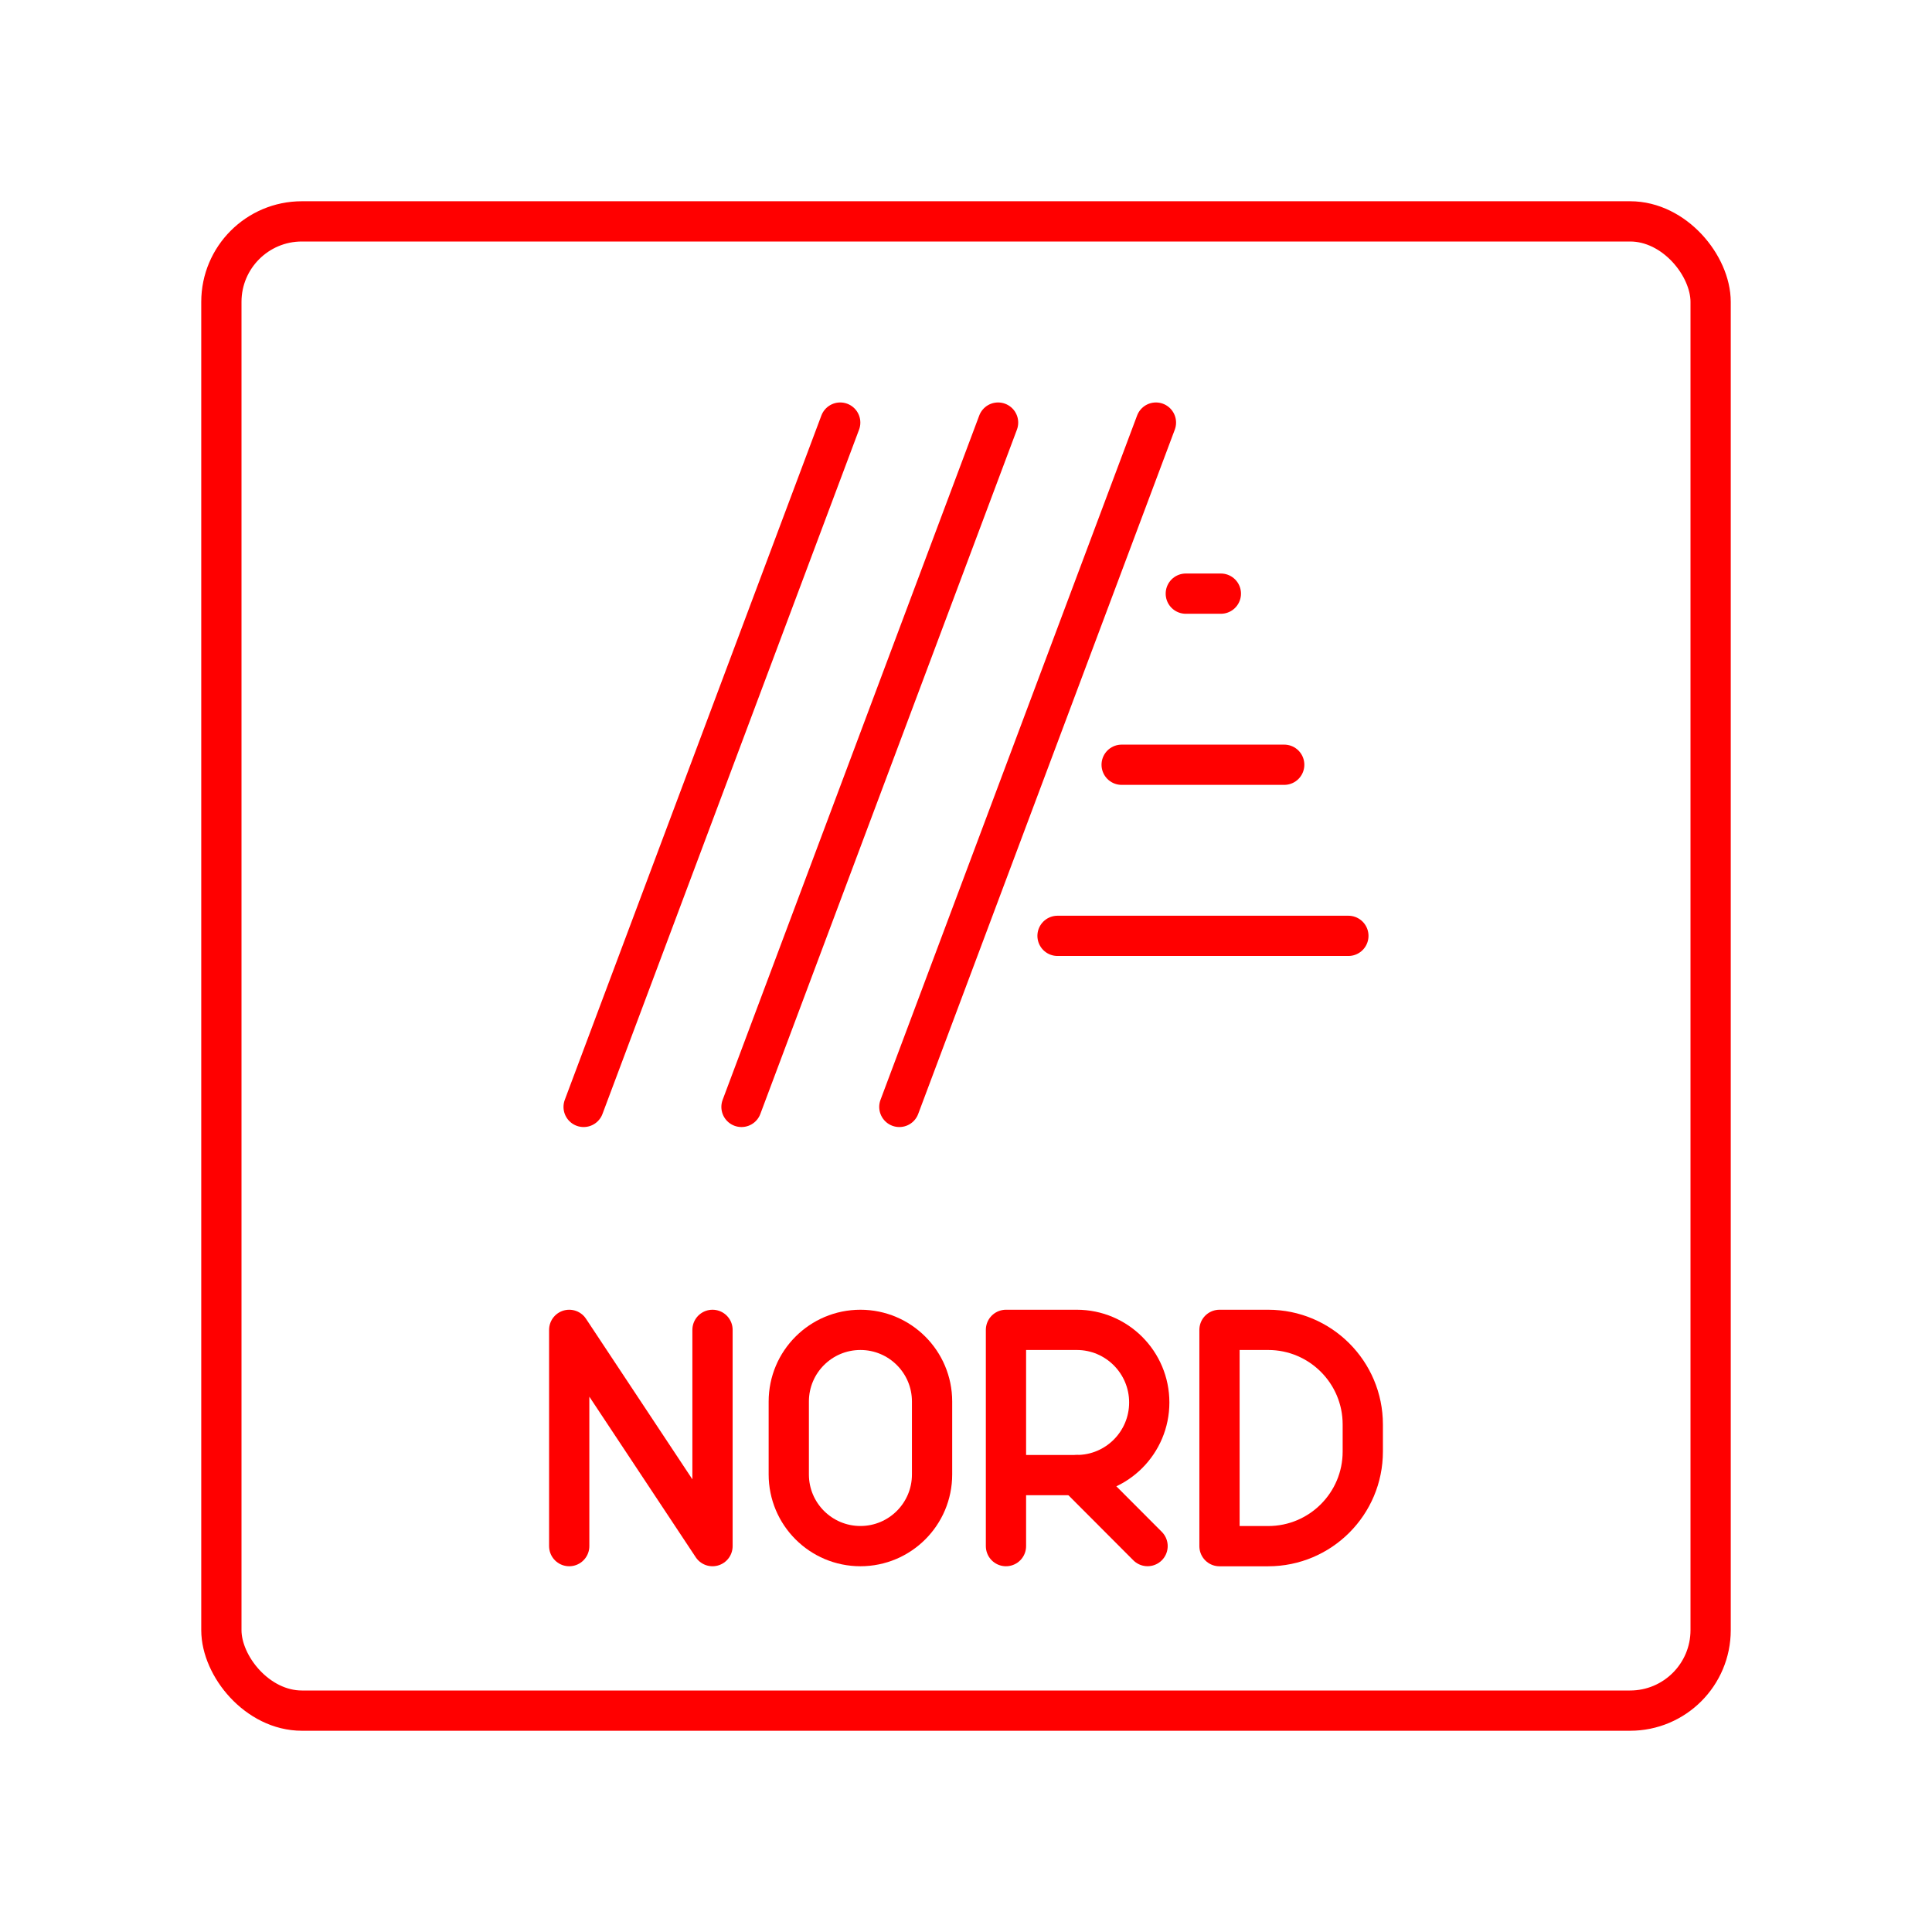 <?xml version="1.0" encoding="UTF-8"?><svg id="a" xmlns="http://www.w3.org/2000/svg" viewBox="0 0 48 48"><defs><style>.b{fill:none;stroke:#FF0000;stroke-linecap:round;stroke-linejoin:round;}</style></defs><g><line class="b" x1="20.875" y1="10.499" x2="14.5" y2="27.501"/><line class="b" x1="24.797" y1="10.499" x2="18.422" y2="27.501"/><line class="b" x1="28.719" y1="10.499" x2="22.344" y2="27.501"/><line class="b" x1="29.461" y1="14.749" x2="30.332" y2="14.749"/><line class="b" x1="27.867" y1="19" x2="31.906" y2="19"/><line class="b" x1="26.274" y1="23.251" x2="33.5" y2="23.251"/></g><rect class="b" x="5.5" y="5.5" width="37" height="37" rx="2" ry="2"/><g><path class="b" d="M30.298,38.413v-5.373h1.209c1.298,0,2.351,1.052,2.351,2.351v.672c0,1.298-1.052,2.351-2.351,2.351h-1.209Z"/><g><path class="b" d="M24.993,38.413v-5.373h1.759c.995,0,1.801,.808,1.801,1.804s-.806,1.804-1.801,1.804h-1.759"/><line class="b" x1="26.752" y1="36.649" x2="28.511" y2="38.412"/></g><polyline class="b" points="14.142 38.413 14.142 33.04 17.702 38.413 17.702 33.04"/><path class="b" d="M19.597,36.633c0,.983,.797,1.78,1.78,1.78s1.78-.797,1.78-1.78v-1.813c0-.983-.797-1.78-1.78-1.78s-1.78,.797-1.78,1.78v1.813Z"/></g></svg>